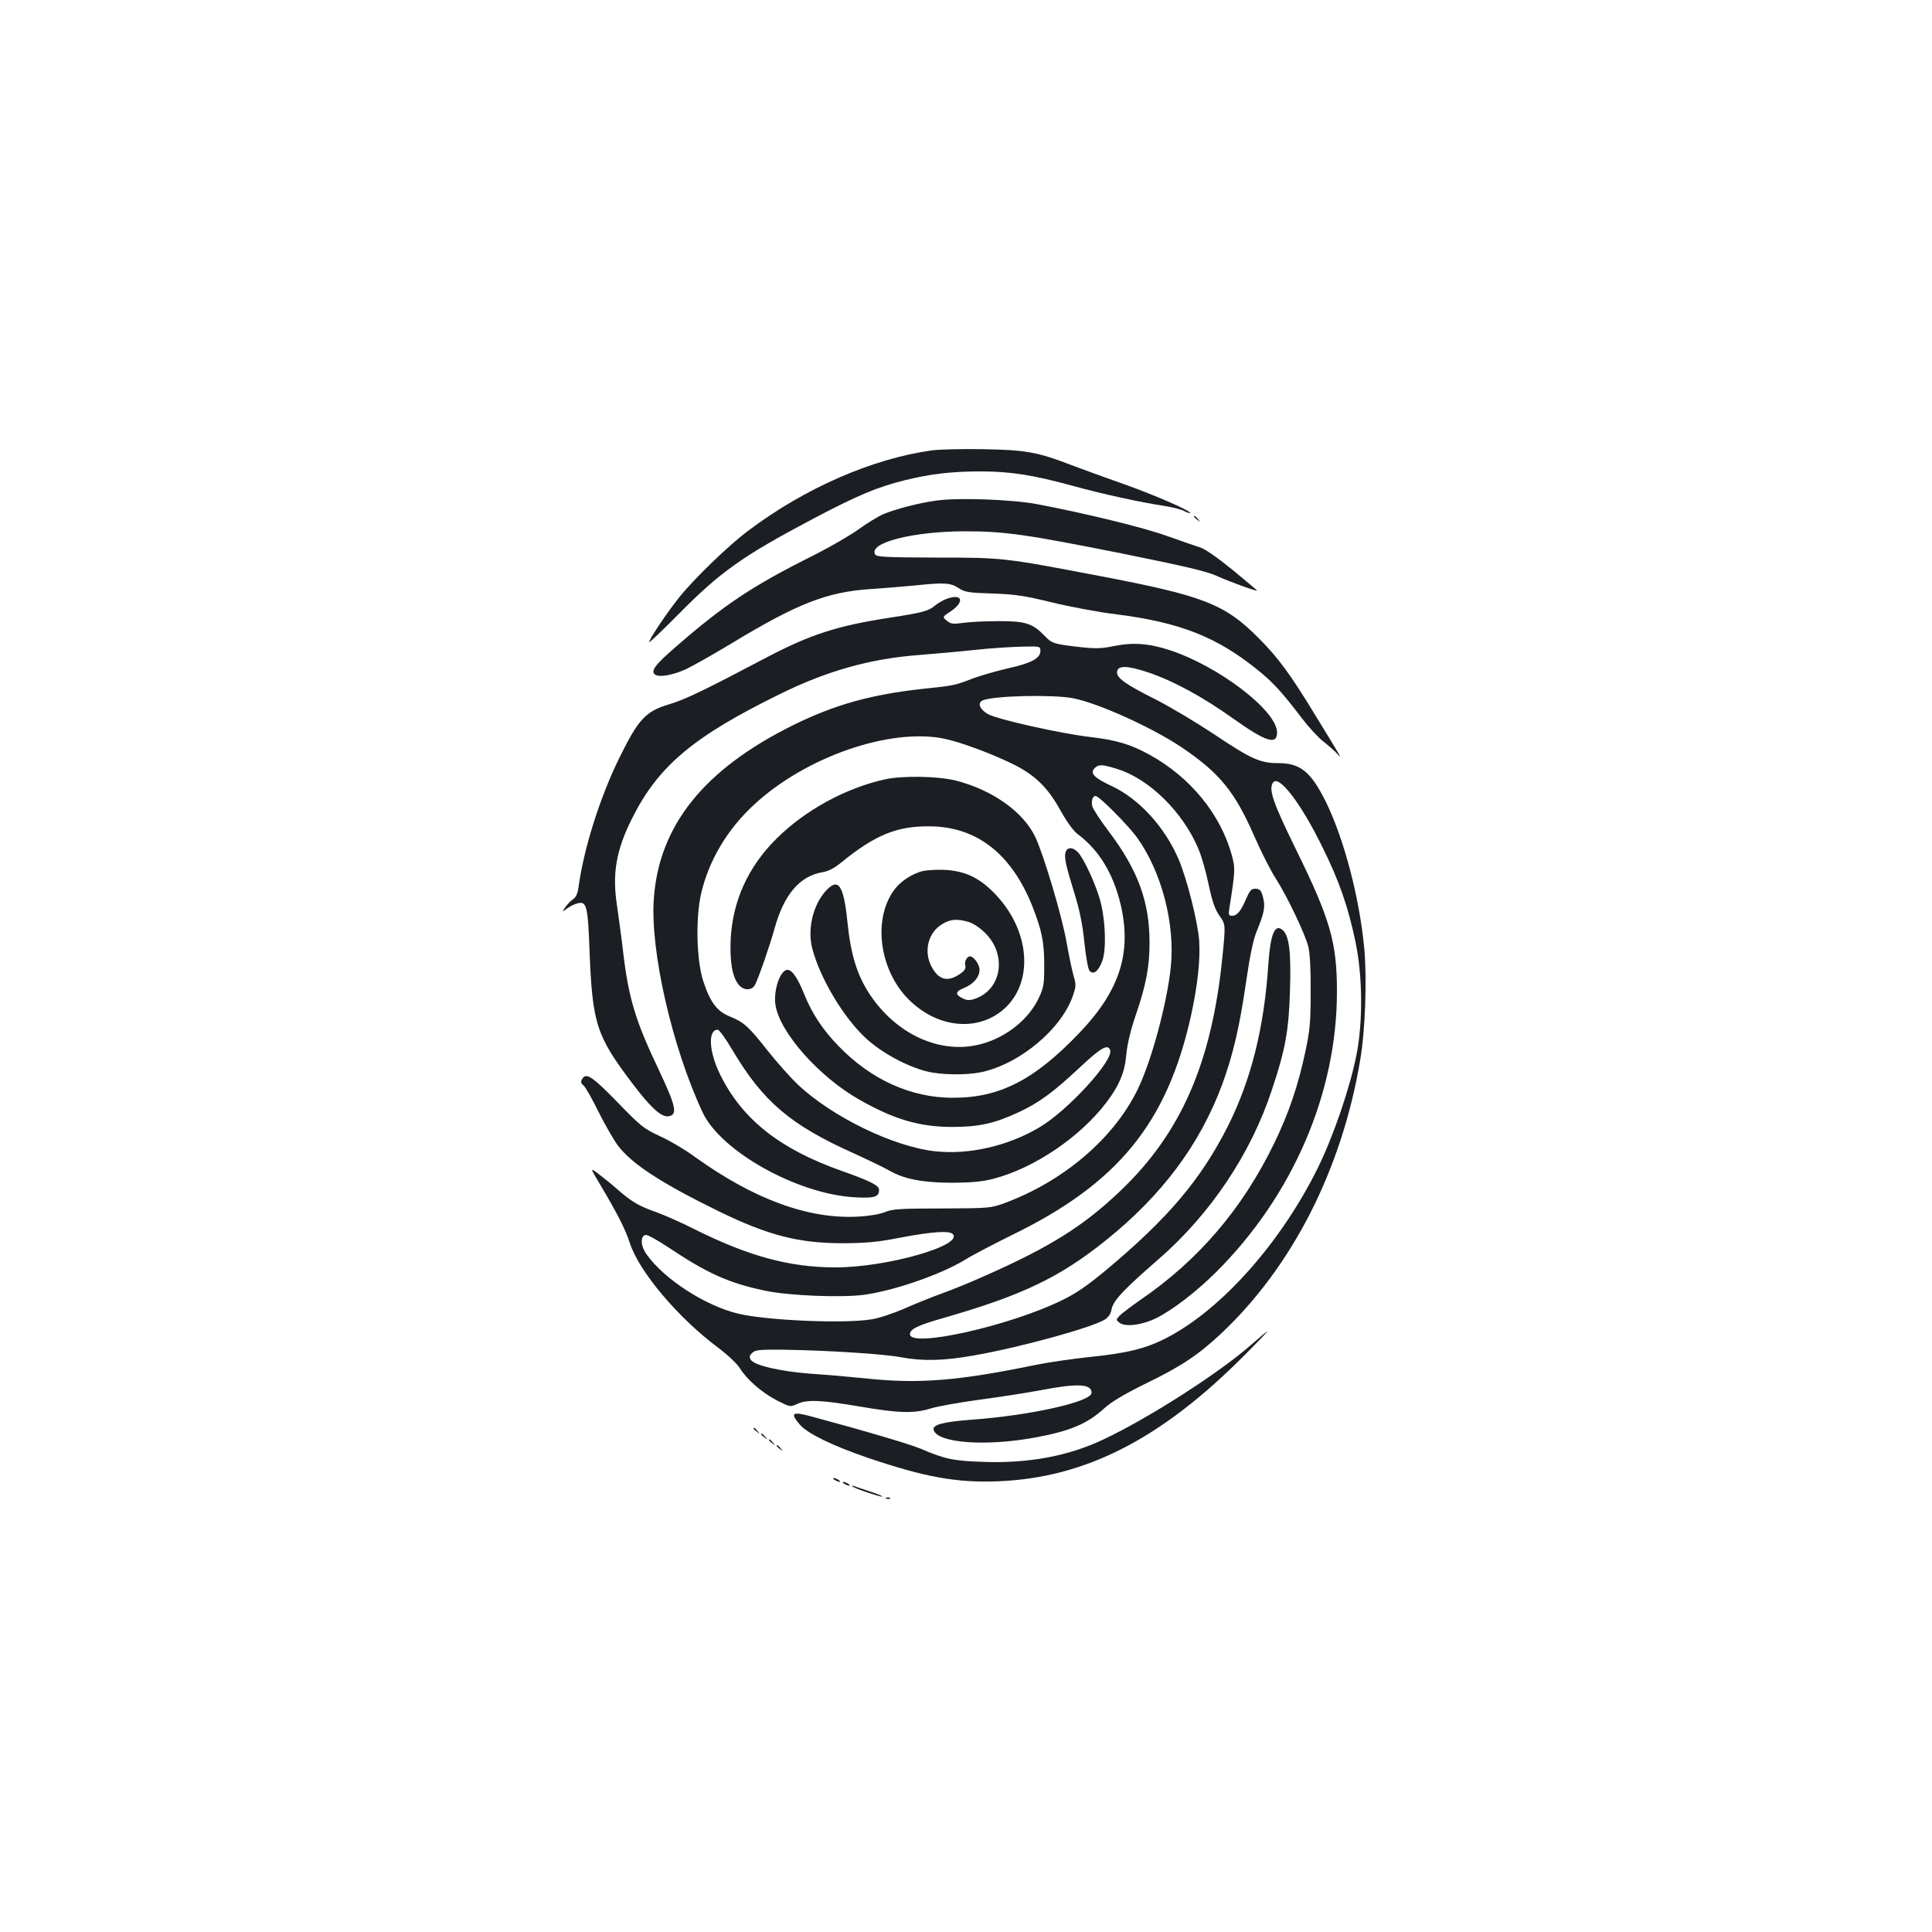 <?xml version="1.0" standalone="no"?>
<!DOCTYPE svg PUBLIC "-//W3C//DTD SVG 20010904//EN"
 "http://www.w3.org/TR/2001/REC-SVG-20010904/DTD/svg10.dtd">
<svg version="1.0" xmlns="http://www.w3.org/2000/svg"
 width="1000pt" height="1000pt" viewBox="0 0 1000 1000"
 preserveAspectRatio="xMidYMid meet">
<g transform="translate(0,1000) scale(0.1,-0.1)"
fill="#1b1f23" stroke="none">
<path d="M4825 7669 c-307 -42 -657 -194 -951 -415 -101 -75 -279 -247 -357
-344 -62 -77 -157 -218 -157 -234 0 -4 69 61 153 146 215 218 331 300 692 491
233 123 336 166 477 201 134 33 244 46 393 46 154 0 270 -18 475 -74 160 -44
343 -84 484 -106 38 -6 81 -17 97 -26 16 -8 29 -12 29 -9 0 13 -192 96 -345
150 -88 31 -207 74 -265 96 -181 70 -240 80 -460 84 -107 2 -226 -1 -265 -6z"/>
<path d="M4846 7409 c-89 -12 -212 -44 -273 -70 -26 -11 -84 -46 -128 -78 -44
-32 -150 -93 -235 -136 -313 -156 -462 -255 -712 -473 -108 -93 -132 -126
-107 -144 23 -15 94 -2 161 29 36 17 145 79 243 138 334 202 487 261 710 276
77 5 183 14 235 19 147 16 182 13 222 -14 32 -21 49 -24 174 -28 118 -4 165
-11 309 -46 94 -23 244 -51 335 -62 325 -41 516 -116 725 -284 84 -67 131
-119 233 -253 34 -45 83 -98 109 -119 27 -21 59 -49 72 -63 31 -34 31 -35
-100 179 -140 231 -201 313 -303 416 -177 178 -284 220 -831 324 -488 93 -492
94 -838 94 -260 1 -309 3 -317 16 -37 60 193 120 467 120 204 0 314 -16 811
-115 331 -67 437 -92 490 -116 59 -27 204 -80 209 -76 1 1 -57 49 -127 107
-84 68 -144 110 -172 118 -24 7 -99 34 -168 58 -118 43 -430 119 -675 165
-127 24 -409 34 -519 18z"/>
<path d="M6180 7326 c0 -2 8 -10 18 -17 15 -13 16 -12 3 4 -13 16 -21 21 -21
13z"/>
<path d="M4885 6894 c-16 -8 -37 -21 -45 -28 -32 -28 -65 -37 -227 -62 -277
-42 -418 -87 -653 -211 -317 -167 -412 -213 -495 -238 -124 -37 -160 -76 -260
-279 -100 -204 -184 -469 -211 -671 -5 -33 -14 -51 -30 -61 -12 -9 -30 -27
-39 -41 -17 -25 -17 -25 12 -4 15 11 40 23 55 26 44 11 51 -18 59 -237 15
-387 34 -447 223 -697 93 -123 148 -173 184 -169 51 6 42 49 -46 236 -123 258
-158 372 -187 617 -8 72 -23 177 -31 235 -26 168 -6 287 78 455 136 271 318
424 770 645 242 119 465 181 718 200 74 6 203 17 285 26 83 9 193 16 245 17
95 2 95 2 95 -23 0 -37 -48 -63 -166 -89 -57 -13 -138 -36 -179 -51 -103 -39
-98 -38 -260 -55 -273 -30 -459 -82 -676 -189 -460 -228 -694 -519 -720 -900
-19 -269 96 -770 253 -1104 94 -201 489 -422 785 -439 103 -6 128 1 128 38 0
23 -40 44 -195 99 -319 113 -513 266 -627 497 -59 119 -65 233 -13 233 8 0 42
-47 76 -105 159 -268 301 -388 629 -535 72 -33 156 -73 185 -90 77 -44 175
-62 330 -62 97 1 150 6 208 21 211 55 448 216 584 395 67 89 95 156 103 250 5
53 22 124 49 203 53 154 71 250 71 373 0 212 -59 374 -209 574 -45 59 -84 119
-87 132 -7 28 1 54 17 54 18 0 167 -150 215 -216 127 -178 197 -446 174 -670
-20 -189 -99 -482 -170 -630 -124 -256 -385 -479 -695 -593 -68 -24 -77 -25
-320 -26 -219 0 -256 -3 -295 -19 -27 -11 -82 -20 -136 -23 -256 -15 -539 88
-843 306 -53 39 -137 89 -187 111 -83 39 -97 50 -219 176 -132 135 -162 155
-183 117 -7 -12 -5 -21 9 -32 10 -9 45 -70 77 -136 33 -66 78 -144 100 -174
73 -96 223 -194 523 -341 257 -125 413 -165 644 -165 121 1 178 6 295 29 163
31 253 37 271 19 59 -59 -341 -173 -606 -173 -238 0 -451 58 -731 198 -65 33
-153 72 -195 87 -91 32 -129 54 -201 117 -29 26 -74 62 -99 81 -46 35 -46 35
6 -52 88 -148 132 -233 155 -305 48 -148 250 -387 455 -540 53 -40 101 -85
116 -110 37 -59 115 -126 193 -166 66 -33 67 -33 102 -17 50 24 124 21 323
-13 204 -35 282 -37 369 -10 35 11 148 31 251 45 104 14 249 36 321 50 189 36
260 32 260 -14 0 -47 -320 -118 -629 -140 -143 -11 -198 -26 -188 -54 22 -67
276 -85 533 -36 176 33 262 70 349 149 39 35 101 72 208 125 192 93 278 151
397 262 369 347 625 850 720 1414 27 158 36 425 21 584 -25 261 -104 560 -196
750 -79 160 -133 205 -249 205 -93 0 -140 21 -331 149 -92 61 -229 143 -304
181 -156 78 -204 112 -199 144 5 33 54 31 160 -4 133 -45 282 -126 442 -240
169 -120 226 -138 226 -71 0 112 -302 343 -556 426 -107 35 -191 41 -288 21
-64 -13 -95 -14 -169 -6 -141 16 -152 19 -188 57 -65 67 -99 78 -239 78 -69 0
-152 -4 -185 -9 -52 -7 -63 -6 -84 11 -24 20 -24 20 20 49 54 36 65 74 22 74
-15 0 -41 -7 -58 -16z m669 -508 c132 -26 406 -150 562 -254 197 -133 276
-230 377 -462 35 -80 84 -176 109 -215 62 -97 153 -289 170 -355 8 -36 13
-116 12 -235 0 -155 -4 -198 -27 -306 -37 -175 -86 -321 -162 -477 -164 -338
-391 -604 -692 -810 -49 -34 -99 -72 -109 -83 -18 -20 -18 -21 1 -36 31 -23
119 -11 191 25 87 44 206 136 309 238 396 395 625 925 625 1451 0 254 -34 374
-211 734 -120 245 -144 313 -120 348 29 44 143 -103 256 -334 87 -175 133
-309 171 -490 37 -179 39 -413 5 -585 -33 -169 -120 -423 -200 -585 -191 -387
-498 -732 -781 -879 -108 -56 -205 -80 -401 -100 -86 -9 -212 -27 -280 -41
-397 -82 -601 -98 -864 -71 -88 9 -224 21 -303 26 -155 12 -288 43 -306 72 -8
14 -7 22 7 35 16 16 36 18 160 17 219 -3 523 -22 610 -39 112 -21 222 -19 382
10 239 42 601 142 672 184 22 14 32 30 37 56 8 43 65 103 240 255 270 234 480
547 589 878 70 209 88 308 94 517 6 196 -4 280 -37 310 -41 37 -64 -17 -75
-175 -22 -331 -89 -598 -209 -838 -140 -277 -309 -477 -631 -746 -99 -82 -154
-120 -230 -157 -273 -133 -785 -247 -785 -175 0 27 40 46 176 85 404 116 599
209 839 402 289 232 484 493 600 803 56 152 91 300 124 529 22 149 38 225 57
270 35 86 43 121 34 161 -10 47 -18 56 -44 56 -19 0 -28 -11 -46 -52 -27 -64
-47 -88 -73 -88 -17 0 -19 5 -14 38 31 195 31 208 13 275 -58 212 -215 405
-427 521 -96 53 -169 75 -303 91 -157 18 -480 91 -531 118 -44 25 -58 59 -28
72 56 24 361 31 467 11z m-664 -210 c81 -17 238 -75 349 -129 117 -57 184
-122 250 -242 34 -61 67 -106 90 -123 109 -82 182 -201 221 -362 59 -248 -3
-445 -209 -662 -235 -247 -416 -341 -661 -340 -215 0 -424 95 -591 269 -82 85
-137 168 -178 271 -33 81 -61 122 -85 122 -38 0 -74 -107 -62 -183 23 -143
228 -373 436 -490 180 -102 311 -140 480 -140 136 0 217 18 338 74 109 50 182
104 320 233 110 103 146 124 158 91 20 -52 -218 -312 -364 -399 -164 -98 -367
-144 -542 -125 -216 24 -533 178 -710 345 -40 38 -110 117 -156 175 -99 126
-123 148 -197 178 -67 27 -102 75 -138 186 -34 108 -39 323 -10 450 40 172
136 333 274 460 268 249 708 400 987 341z m892 -156 c166 -51 341 -223 421
-414 16 -37 40 -121 53 -185 19 -89 32 -126 56 -161 32 -45 32 -45 15 -215
-55 -546 -214 -910 -528 -1209 -192 -183 -363 -290 -704 -441 -71 -32 -172
-73 -223 -91 -52 -19 -139 -54 -195 -79 -56 -24 -131 -49 -167 -54 -139 -23
-537 -6 -687 29 -171 40 -389 181 -478 310 -30 43 -31 93 -3 98 9 2 63 -28
120 -66 199 -133 311 -183 495 -222 126 -27 404 -38 522 -21 160 24 392 105
517 181 38 24 146 80 241 127 549 267 803 579 927 1133 35 159 49 290 43 390
-7 97 -62 316 -105 419 -71 168 -205 316 -349 383 -90 42 -113 66 -87 92 20
21 39 20 116 -4z"/>
<path d="M4580 5966 c-203 -45 -412 -159 -560 -306 -147 -145 -228 -323 -238
-521 -5 -117 8 -193 40 -234 25 -33 70 -34 86 -2 19 36 78 207 101 291 49 177
131 273 251 292 28 5 59 21 92 48 178 145 290 191 463 189 242 -3 421 -143
529 -415 48 -121 61 -186 61 -303 0 -99 -3 -116 -27 -168 -53 -114 -170 -207
-303 -242 -208 -54 -437 51 -575 261 -65 100 -97 205 -114 375 -20 192 -48
230 -115 154 -64 -73 -92 -196 -67 -293 39 -153 163 -361 279 -467 79 -73 209
-144 312 -170 73 -19 203 -21 282 -5 201 42 420 225 478 401 15 44 15 54 1
101 -8 29 -24 107 -36 173 -23 132 -116 445 -161 542 -62 131 -223 245 -413
293 -92 23 -275 26 -366 6z"/>
<path d="M5515 5587 c-7 -27 1 -65 49 -220 25 -82 40 -157 49 -247 7 -71 19
-136 26 -144 20 -24 46 -4 66 49 24 62 16 232 -15 330 -27 87 -82 203 -110
233 -27 29 -58 29 -65 -1z"/>
<path d="M4757 5486 c-55 -20 -104 -56 -133 -98 -106 -152 -71 -408 76 -558
154 -157 375 -174 510 -40 140 141 117 395 -54 577 -84 90 -162 127 -276 131
-54 1 -99 -3 -123 -12z m257 -258 c25 -8 59 -31 86 -58 114 -113 84 -294 -55
-340 -27 -9 -41 -8 -61 2 -42 20 -40 36 5 54 50 20 81 57 81 95 0 27 -30 69
-49 69 -16 0 -30 -26 -25 -47 4 -15 -2 -26 -23 -41 -67 -48 -115 -36 -153 38
-40 79 -15 176 59 218 41 25 77 27 135 10z"/>
<path d="M6479 3042 c-166 -147 -539 -386 -773 -495 -176 -83 -380 -121 -606
-114 -164 5 -207 14 -331 67 -55 24 -300 96 -579 171 -91 24 -101 14 -49 -46
40 -46 171 -109 349 -170 298 -101 462 -131 680 -122 450 19 840 219 1270 651
69 69 123 126 120 125 -3 0 -39 -30 -81 -67z"/>
<path d="M3900 2606 c0 -2 8 -10 18 -17 15 -13 16 -12 3 4 -13 16 -21 21 -21
13z"/>
<path d="M3940 2576 c0 -2 8 -10 18 -17 15 -13 16 -12 3 4 -13 16 -21 21 -21
13z"/>
<path d="M3980 2546 c0 -2 8 -10 18 -17 15 -13 16 -12 3 4 -13 16 -21 21 -21
13z"/>
<path d="M4020 2516 c0 -2 8 -10 18 -17 15 -13 16 -12 3 4 -13 16 -21 21 -21
13z"/>
<path d="M4320 2340 c8 -5 20 -10 25 -10 6 0 3 5 -5 10 -8 5 -19 10 -25 10 -5
0 -3 -5 5 -10z"/>
<path d="M4370 2320 c8 -5 20 -10 25 -10 6 0 3 5 -5 10 -8 5 -19 10 -25 10 -5
0 -3 -5 5 -10z"/>
<path d="M4411 2307 c8 -10 151 -58 156 -53 2 2 -26 14 -64 26 -37 13 -75 25
-83 28 -8 3 -12 2 -9 -1z"/>
<path d="M4588 2243 c7 -3 16 -2 19 1 4 3 -2 6 -13 5 -11 0 -14 -3 -6 -6z"/>
</g>
</svg>
